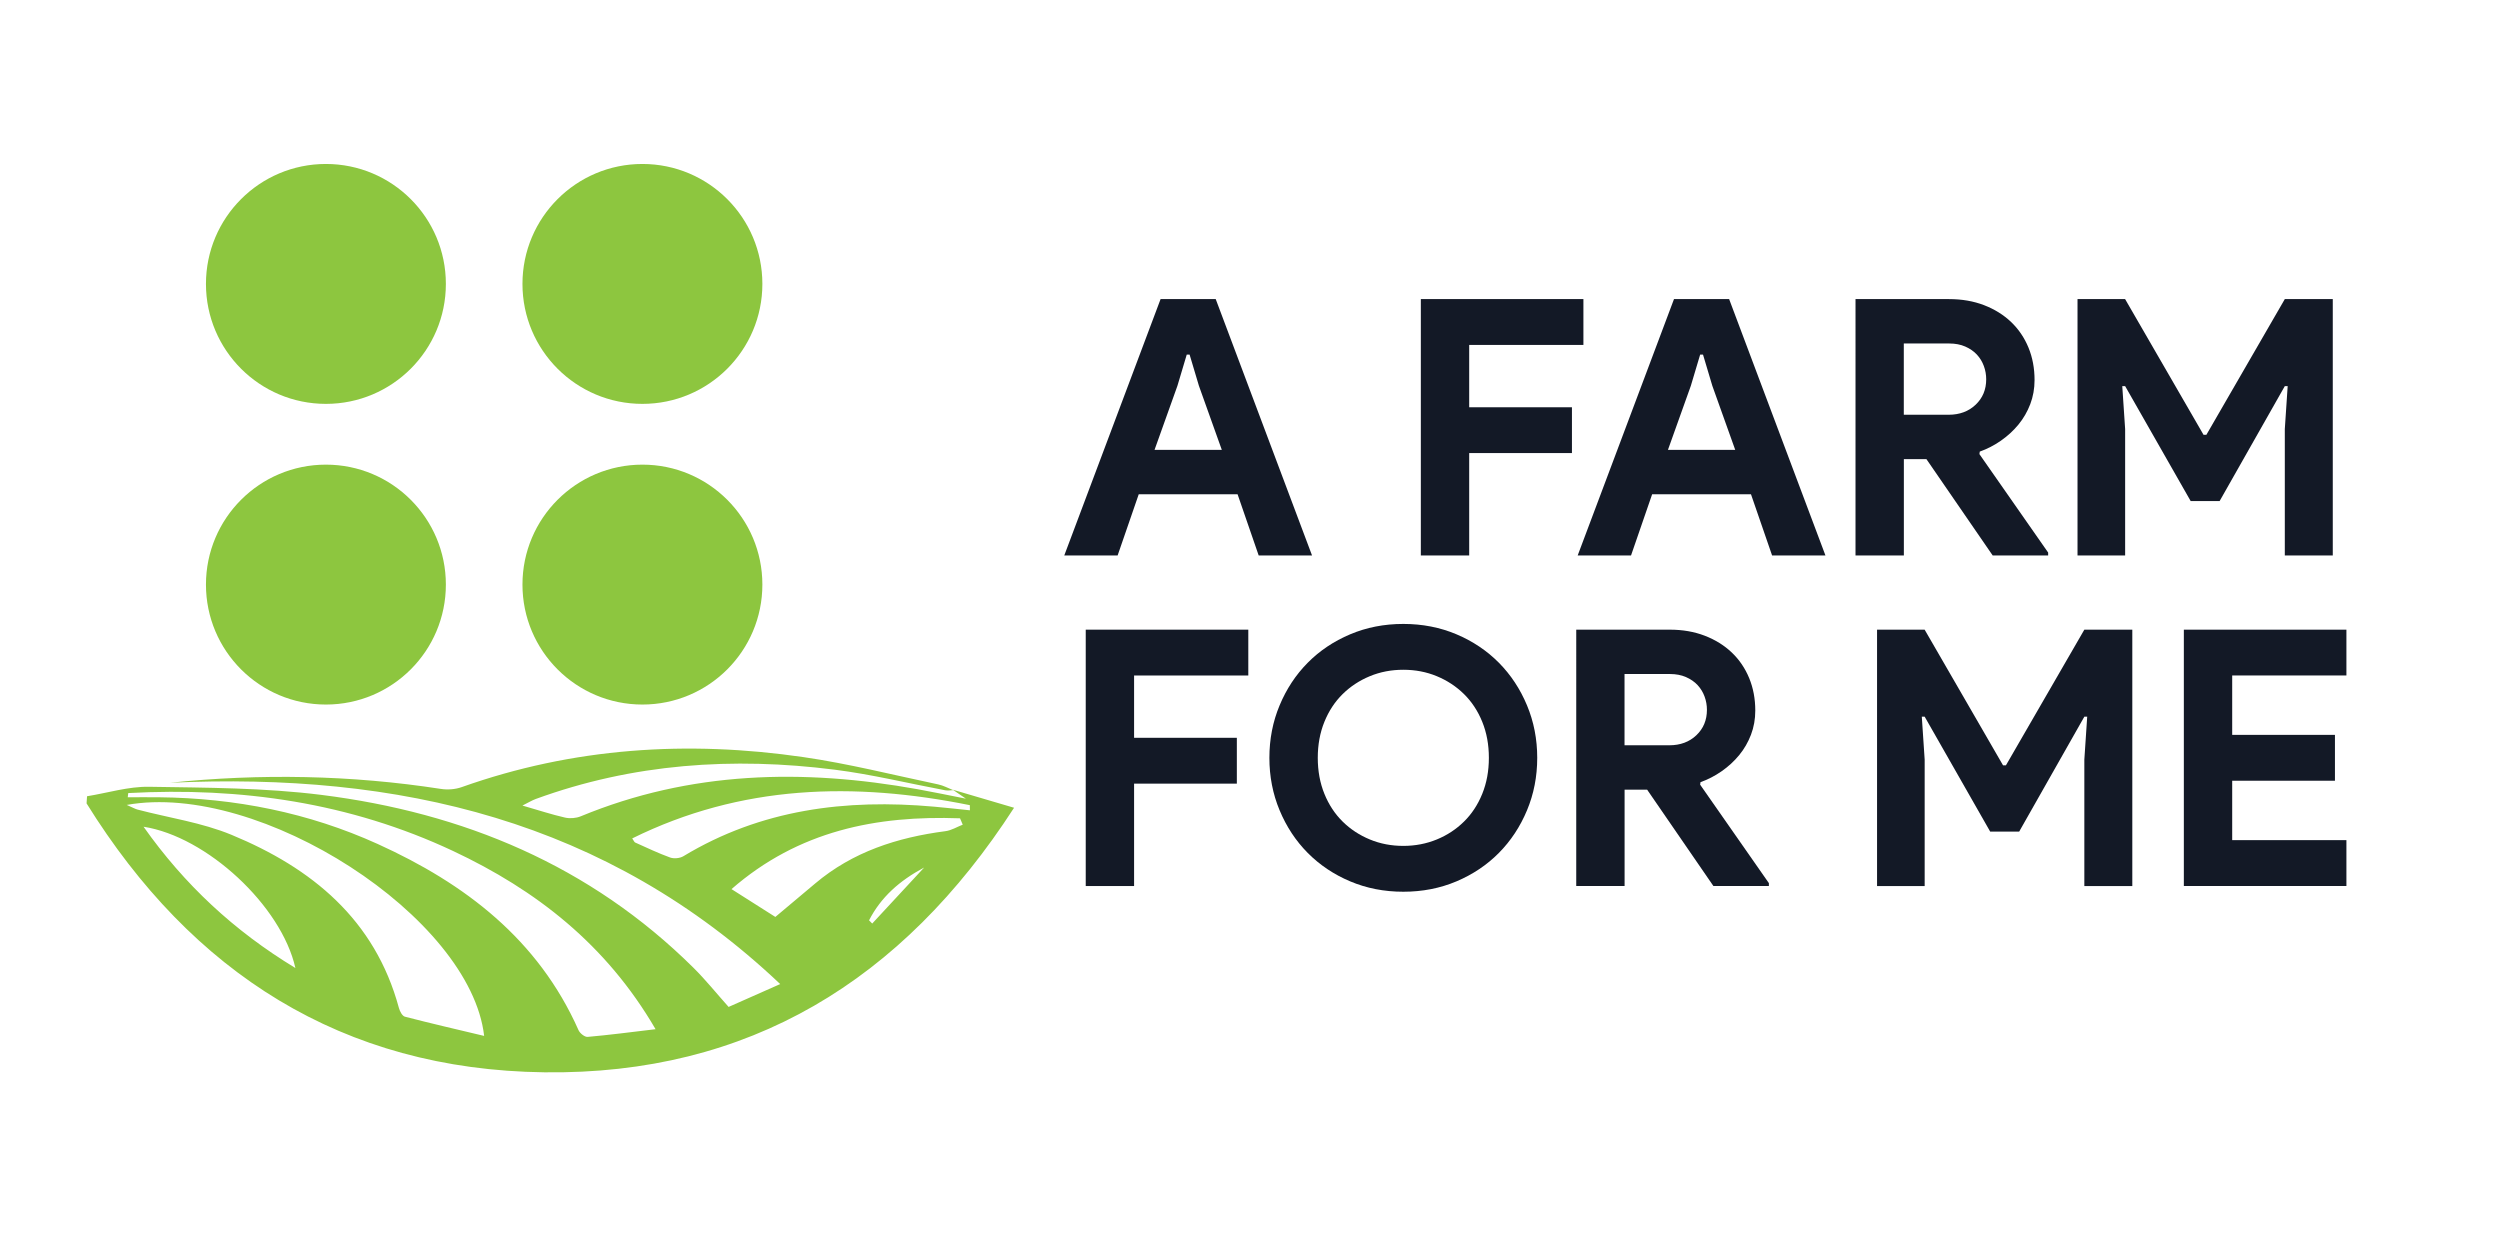 <?xml version="1.0" encoding="UTF-8" standalone="no"?>
<!-- Generator: Adobe Illustrator 23.0.2, SVG Export Plug-In . SVG Version: 6.00 Build 0)  -->

<svg
   version="1.1"
   id="Layer_1"
   x="0px"
   y="0px"
   viewBox="0 0 715.07 353.62"
   style="enable-background:new 0 0 715.07 353.62;"
   xml:space="preserve"
   sodipodi:docname="affm_light.svg"
   inkscape:version="1.3 (0e150ed6c4, 2023-07-21)"
   xmlns:inkscape="http://www.inkscape.org/namespaces/inkscape"
   xmlns:sodipodi="http://sodipodi.sourceforge.net/DTD/sodipodi-0.dtd"
   xmlns="http://www.w3.org/2000/svg"
   xmlns:svg="http://www.w3.org/2000/svg"><defs
   id="defs14" /><sodipodi:namedview
   id="namedview14"
   pagecolor="#ffffff"
   bordercolor="#000000"
   borderopacity="0.25"
   inkscape:showpageshadow="2"
   inkscape:pageopacity="0.0"
   inkscape:pagecheckerboard="0"
   inkscape:deskcolor="#d1d1d1"
   inkscape:zoom="1.1285608"
   inkscape:cx="357.535"
   inkscape:cy="176.77381"
   inkscape:window-width="1280"
   inkscape:window-height="737"
   inkscape:window-x="-8"
   inkscape:window-y="-8"
   inkscape:window-maximized="1"
   inkscape:current-layer="Layer_1" />&#10;<style
   type="text/css"
   id="style1">.st0 { fill:#131926; }&#10;.st1 { clip-path:url(#SVGID_2_); }&#10;.st2 { fill:#252D3E; }&#10;.st3 { fill:#009444; }&#10;.st4 { fill:#006838; }&#10;.st5 { fill:#39B54A; }&#10;.st6 { fill:#8DC63F; }&#10;</style>&#10;<g
   id="g14">&#10;	<g
   id="g4">&#10;		<path
   d="M272.5,225.87c5.56,1.64,11.12,3.28,17.55,5.17c-31.94,49.46-75.92,76.41-134.35,75.67    c-57.84-0.73-100.84-28.48-130.94-76.92c0.05-0.68,0.1-1.36,0.14-2.04c5.92-0.96,11.85-2.81,17.76-2.71    c16.44,0.27,32.99,0.28,49.26,2.32c40.59,5.1,76.89,20.18,106.41,49.43c3.47,3.44,6.54,7.27,10.07,11.22    c4.49-1.99,9.07-4.02,14.76-6.54c-49.71-47.06-109.37-60.59-174.58-57.58c25.93-2.67,51.76-2.22,77.52,1.76    c1.92,0.3,4.12,0.14,5.95-0.51c31.87-11.32,64.59-13.42,97.8-8.58c12.94,1.88,25.68,5.11,38.5,7.8c1.48,0.31,2.87,1.08,4.32,1.65    c-0.76,0.02-1.57,0.17-2.32,0.03c-10.54-1.98-20.99-4.55-31.61-5.89c-29.08-3.69-57.72-1.77-85.5,8.38    c-1.09,0.4-2.1,1.03-3.81,1.88c4.61,1.33,8.36,2.57,12.18,3.44c1.41,0.32,3.17,0.19,4.51-0.37c31.32-12.94,63.6-13.65,96.42-7.73    c4.17,0.75,8.33,1.62,13.74,2.69C274.25,227.05,273.37,226.46,272.5,225.87z M36.68,226.84c-0.05,0.4-0.09,0.8-0.14,1.2    c2.98,0,5.96-0.03,8.94,0c21.76,0.24,42.76,4.38,62.59,13.38c24.98,11.34,45.88,27.28,57.41,53.25c0.39,0.88,1.78,1.99,2.6,1.91    c6.18-0.54,12.33-1.36,19.43-2.2c-14.12-24.25-34.18-39.82-57.95-50.99C100.06,229.55,68.87,225.09,36.68,226.84z M36.25,230.23    c1.71,0.74,2.38,1.15,3.11,1.34c8.98,2.36,18.38,3.7,26.88,7.22c22.94,9.49,41.01,24.2,47.86,49.52c0.25,0.94,0.96,2.29,1.71,2.49    c7.41,1.92,14.87,3.64,22.67,5.5C134.59,262.3,74.34,223.38,36.25,230.23z M275.37,235.88c-0.26-0.61-0.51-1.21-0.77-1.82    c-23.92-0.87-46.21,3.55-65.37,20.25c4.94,3.14,9.42,5.98,12.54,7.96c4.11-3.45,7.75-6.49,11.37-9.55    c10.78-9.1,23.54-13.19,37.27-14.98C272.11,237.53,273.72,236.52,275.37,235.88z M277.42,231.77c-0.01-0.49-0.02-0.98-0.02-1.47    c-33.05-6.68-65.37-5.9-96.57,9.51c0.49,0.7,0.6,1.07,0.84,1.17c3.31,1.48,6.59,3.06,10,4.29c1.1,0.4,2.8,0.23,3.8-0.37    c22.21-13.42,46.45-16.43,71.74-14.17C270.6,231.03,274.01,231.42,277.42,231.77z M84.49,276.88c-4-17.83-25.38-37.61-43.43-40.41    C52.73,252.98,66.87,266.2,84.49,276.88z M248.57,263.24c0.3,0.31,0.61,0.61,0.91,0.92c4.8-5.18,9.6-10.36,14.85-16.02    C257.24,251.92,251.97,256.63,248.57,263.24z"
   id="path1"
   style="fill:#8dc63f;fill-opacity:1" />&#10;		<circle
   cx="93.22"
   cy="81.21"
   r="34.31"
   id="circle1"
   class="st6"
   style="fill:#8dc63f;fill-opacity:1" />&#10;		<circle
   cx="183.75"
   cy="81.21"
   r="34.31"
   id="circle2"
   style="fill:#8dc63f;fill-opacity:1" />&#10;		<circle
   cx="93.22"
   cy="167.21"
   r="34.31"
   id="circle3"
   style="fill:#8dc63f;fill-opacity:1" />&#10;		<circle
   cx="183.75"
   cy="167.21"
   r="34.31"
   id="circle4"
   style="fill:#8dc63f;fill-opacity:1" />&#10;	</g>&#10;	<g
   id="g13">&#10;		<path
   class="st0"
   d="M331.96,85.55h15.77l27.55,73.33h-15.26l-6.04-17.51h-28.27l-6.04,17.51h-15.26L331.96,85.55z M349.47,128.67    l-6.55-18.33l-2.66-8.91h-0.82l-2.66,8.91l-6.55,18.33H349.47z"
   id="path4" />&#10;		<path
   class="st0"
   d="M406.4,85.55h46.5v13.11h-32.67v17.82h29.39v13.11h-29.39v29.29H406.4V85.55z"
   id="path5" />&#10;		<path
   class="st0"
   d="M478.81,85.55h15.77l27.55,73.33h-15.26l-6.04-17.51h-28.27l-6.04,17.51h-15.26L478.81,85.55z M496.32,128.67    l-6.55-18.33l-2.66-8.91h-0.82l-2.66,8.91l-6.55,18.33H496.32z"
   id="path6" />&#10;		<path
   class="st0"
   d="M530.73,85.55h26.73c3.69,0,7.03,0.58,10.04,1.74c3,1.16,5.58,2.76,7.73,4.81c2.15,2.05,3.8,4.49,4.97,7.32    c1.16,2.83,1.74,5.92,1.74,9.27c0,2.46-0.41,4.76-1.23,6.91c-0.82,2.15-1.95,4.1-3.38,5.84c-1.43,1.74-3.11,3.28-5.02,4.61    c-1.91,1.33-3.93,2.37-6.04,3.12l-0.1,0.72l19.66,28.16v0.82h-15.87l-18.95-27.55h-6.45v27.55h-13.83V85.55z M557.36,118.63    c3.14,0,5.72-0.96,7.73-2.87c2.01-1.91,3.02-4.33,3.02-7.27c0-1.3-0.22-2.56-0.67-3.79c-0.45-1.23-1.11-2.32-2-3.28    c-0.89-0.96-2-1.72-3.33-2.3c-1.33-0.58-2.85-0.87-4.56-0.87h-13.01v20.38H557.36z"
   id="path7" />&#10;		<path
   class="st0"
   d="M594.22,85.55h13.62l22.43,38.81h0.82l22.43-38.81h13.72v73.33h-13.72v-36.15l0.82-12.29h-0.82l-18.64,32.87    h-8.29l-18.74-32.87h-0.82l0.82,12.29v36.15h-13.62V85.55z"
   id="path8" />&#10;		<path
   class="st0"
   d="M310.55,180.1h46.5v13.11h-32.67v17.82h29.39v13.11h-29.39v29.29h-13.83V180.1z"
   id="path9" />&#10;		<path
   class="st0"
   d="M401.39,255.06c-5.46,0-10.53-0.99-15.21-2.97c-4.68-1.98-8.72-4.69-12.14-8.14    c-3.42-3.45-6.09-7.51-8.04-12.19c-1.95-4.68-2.92-9.68-2.92-15s0.97-10.33,2.92-15c1.95-4.68,4.62-8.74,8.04-12.19    c3.41-3.45,7.46-6.16,12.14-8.14c4.68-1.98,9.75-2.97,15.21-2.97c5.46,0,10.53,0.99,15.21,2.97c4.67,1.98,8.72,4.69,12.13,8.14    c3.41,3.45,6.09,7.51,8.04,12.19c1.95,4.68,2.92,9.68,2.92,15s-0.97,10.33-2.92,15c-1.95,4.68-4.63,8.74-8.04,12.19    c-3.41,3.45-7.46,6.16-12.13,8.14C411.92,254.07,406.85,255.06,401.39,255.06z M401.39,241.95c3.41,0,6.61-0.62,9.58-1.84    s5.56-2.93,7.78-5.12c2.22-2.18,3.96-4.83,5.22-7.94c1.26-3.11,1.89-6.54,1.89-10.29c0-3.75-0.63-7.18-1.89-10.29    c-1.26-3.11-3-5.75-5.22-7.94c-2.22-2.18-4.81-3.89-7.78-5.12c-2.97-1.23-6.16-1.84-9.58-1.84c-3.42,0-6.61,0.61-9.58,1.84    c-2.97,1.23-5.57,2.94-7.78,5.12c-2.22,2.19-3.96,4.83-5.22,7.94c-1.26,3.11-1.89,6.54-1.89,10.29c0,3.76,0.63,7.19,1.89,10.29    c1.26,3.11,3,5.75,5.22,7.94c2.22,2.19,4.81,3.89,7.78,5.12C394.78,241.34,397.97,241.95,401.39,241.95z"
   id="path10" />&#10;		<path
   class="st0"
   d="M450.85,180.1h26.73c3.69,0,7.03,0.58,10.04,1.74c3,1.16,5.58,2.76,7.73,4.81c2.15,2.05,3.8,4.49,4.97,7.32    c1.16,2.83,1.74,5.92,1.74,9.27c0,2.46-0.41,4.76-1.23,6.91s-1.95,4.1-3.38,5.84c-1.43,1.74-3.11,3.28-5.02,4.61    c-1.91,1.33-3.93,2.37-6.04,3.12l-0.1,0.72l19.66,28.16v0.82h-15.87l-18.95-27.55h-6.45v27.55h-13.83V180.1z M477.48,213.17    c3.14,0,5.72-0.96,7.73-2.87c2.01-1.91,3.02-4.33,3.02-7.27c0-1.3-0.22-2.56-0.67-3.79c-0.45-1.23-1.11-2.32-2-3.28    c-0.89-0.96-2-1.72-3.33-2.3c-1.33-0.58-2.85-0.87-4.56-0.87h-13.01v20.38H477.48z"
   id="path11" />&#10;		<path
   class="st0"
   d="M536.88,180.1h13.62l22.43,38.81h0.82l22.43-38.81h13.72v73.33h-13.72v-36.15l0.82-12.29h-0.82l-18.64,32.87    h-8.29l-18.74-32.87h-0.82l0.82,12.29v36.15h-13.62V180.1z"
   id="path12" />&#10;		<path
   class="st0"
   d="M638.47,193.2v17h29.39v13.11h-29.39v17h32.67v13.11h-46.5V180.1h46.5v13.11H638.47z"
   id="path13" />&#10;	</g>&#10;</g>&#10;</svg>
